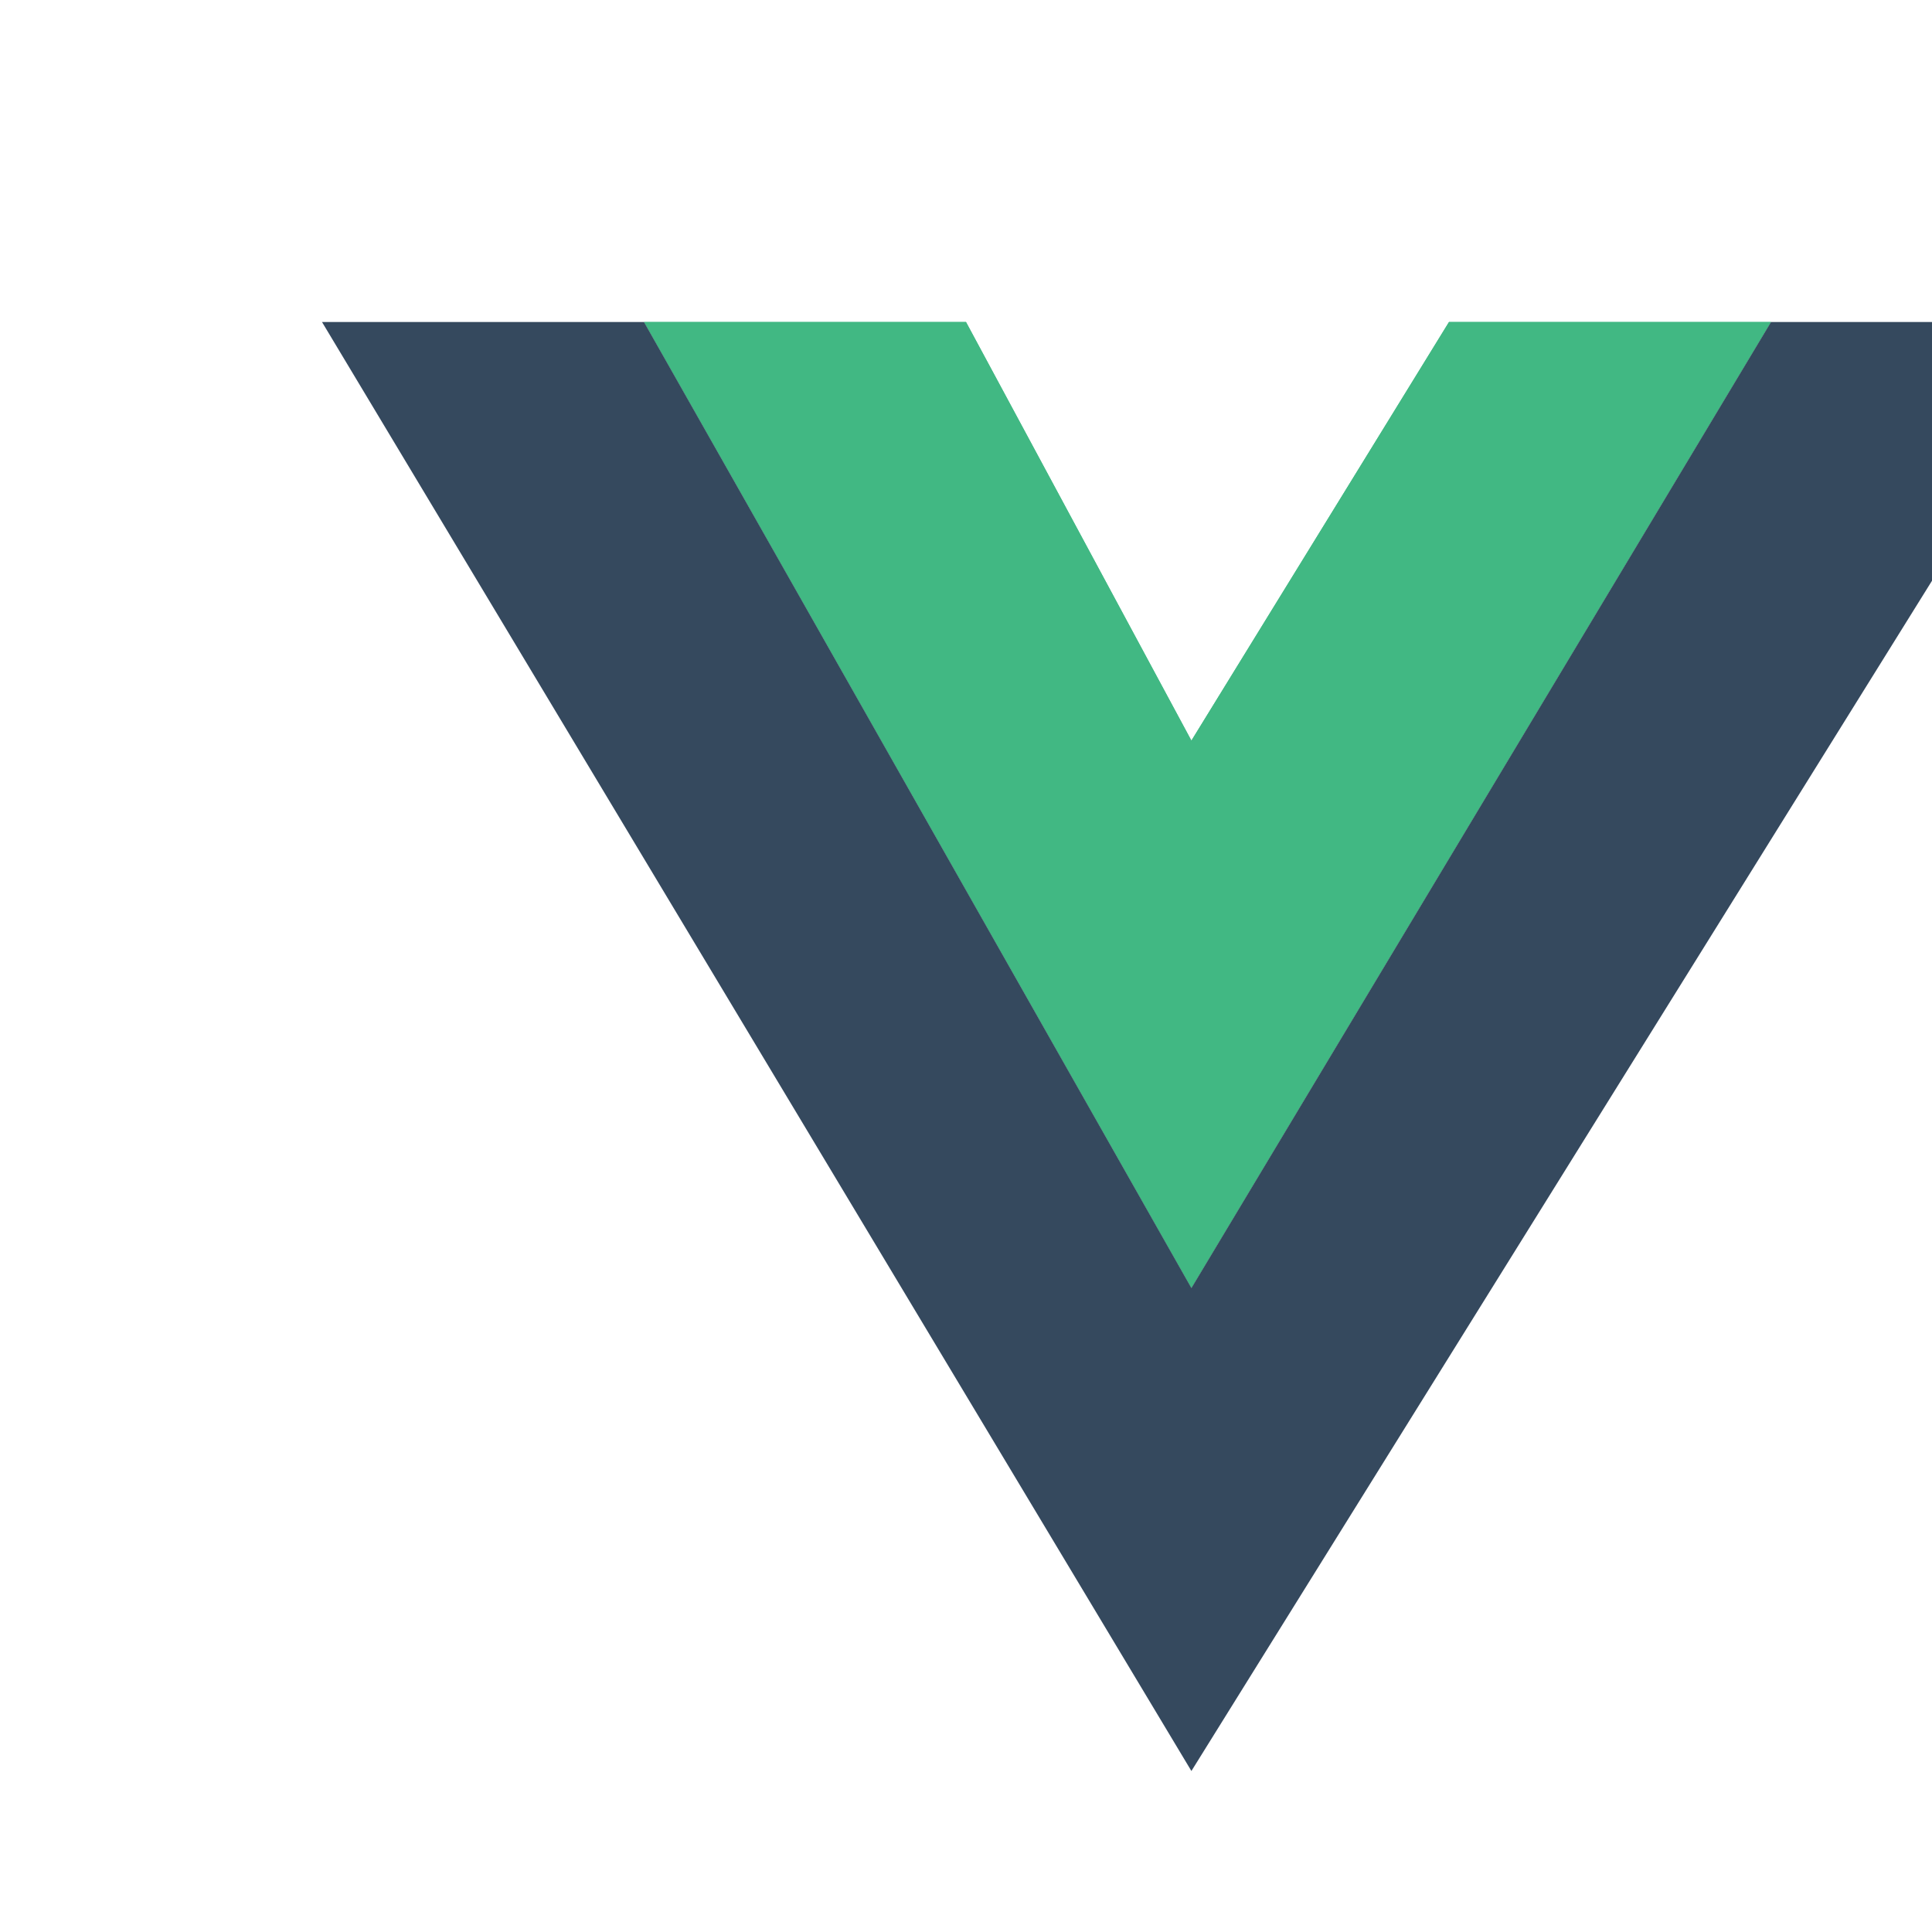<svg width="48" height="48" viewBox="0 0 48 48" fill="none" xmlns="http://www.w3.org/2000/svg">
  <path d="M24 8L29.6 18.4L36 8H44L29.6 32L16 8H24Z" fill="#41B883"/>
  <path d="M16 8L29.6 32L44 8H36L29.6 18.4L24 8H16Z" fill="#41B883"/>
  <path d="M8 8L29.6 44L52 8H44L29.6 32L16 8H8Z" fill="#35495E"/>
</svg>
